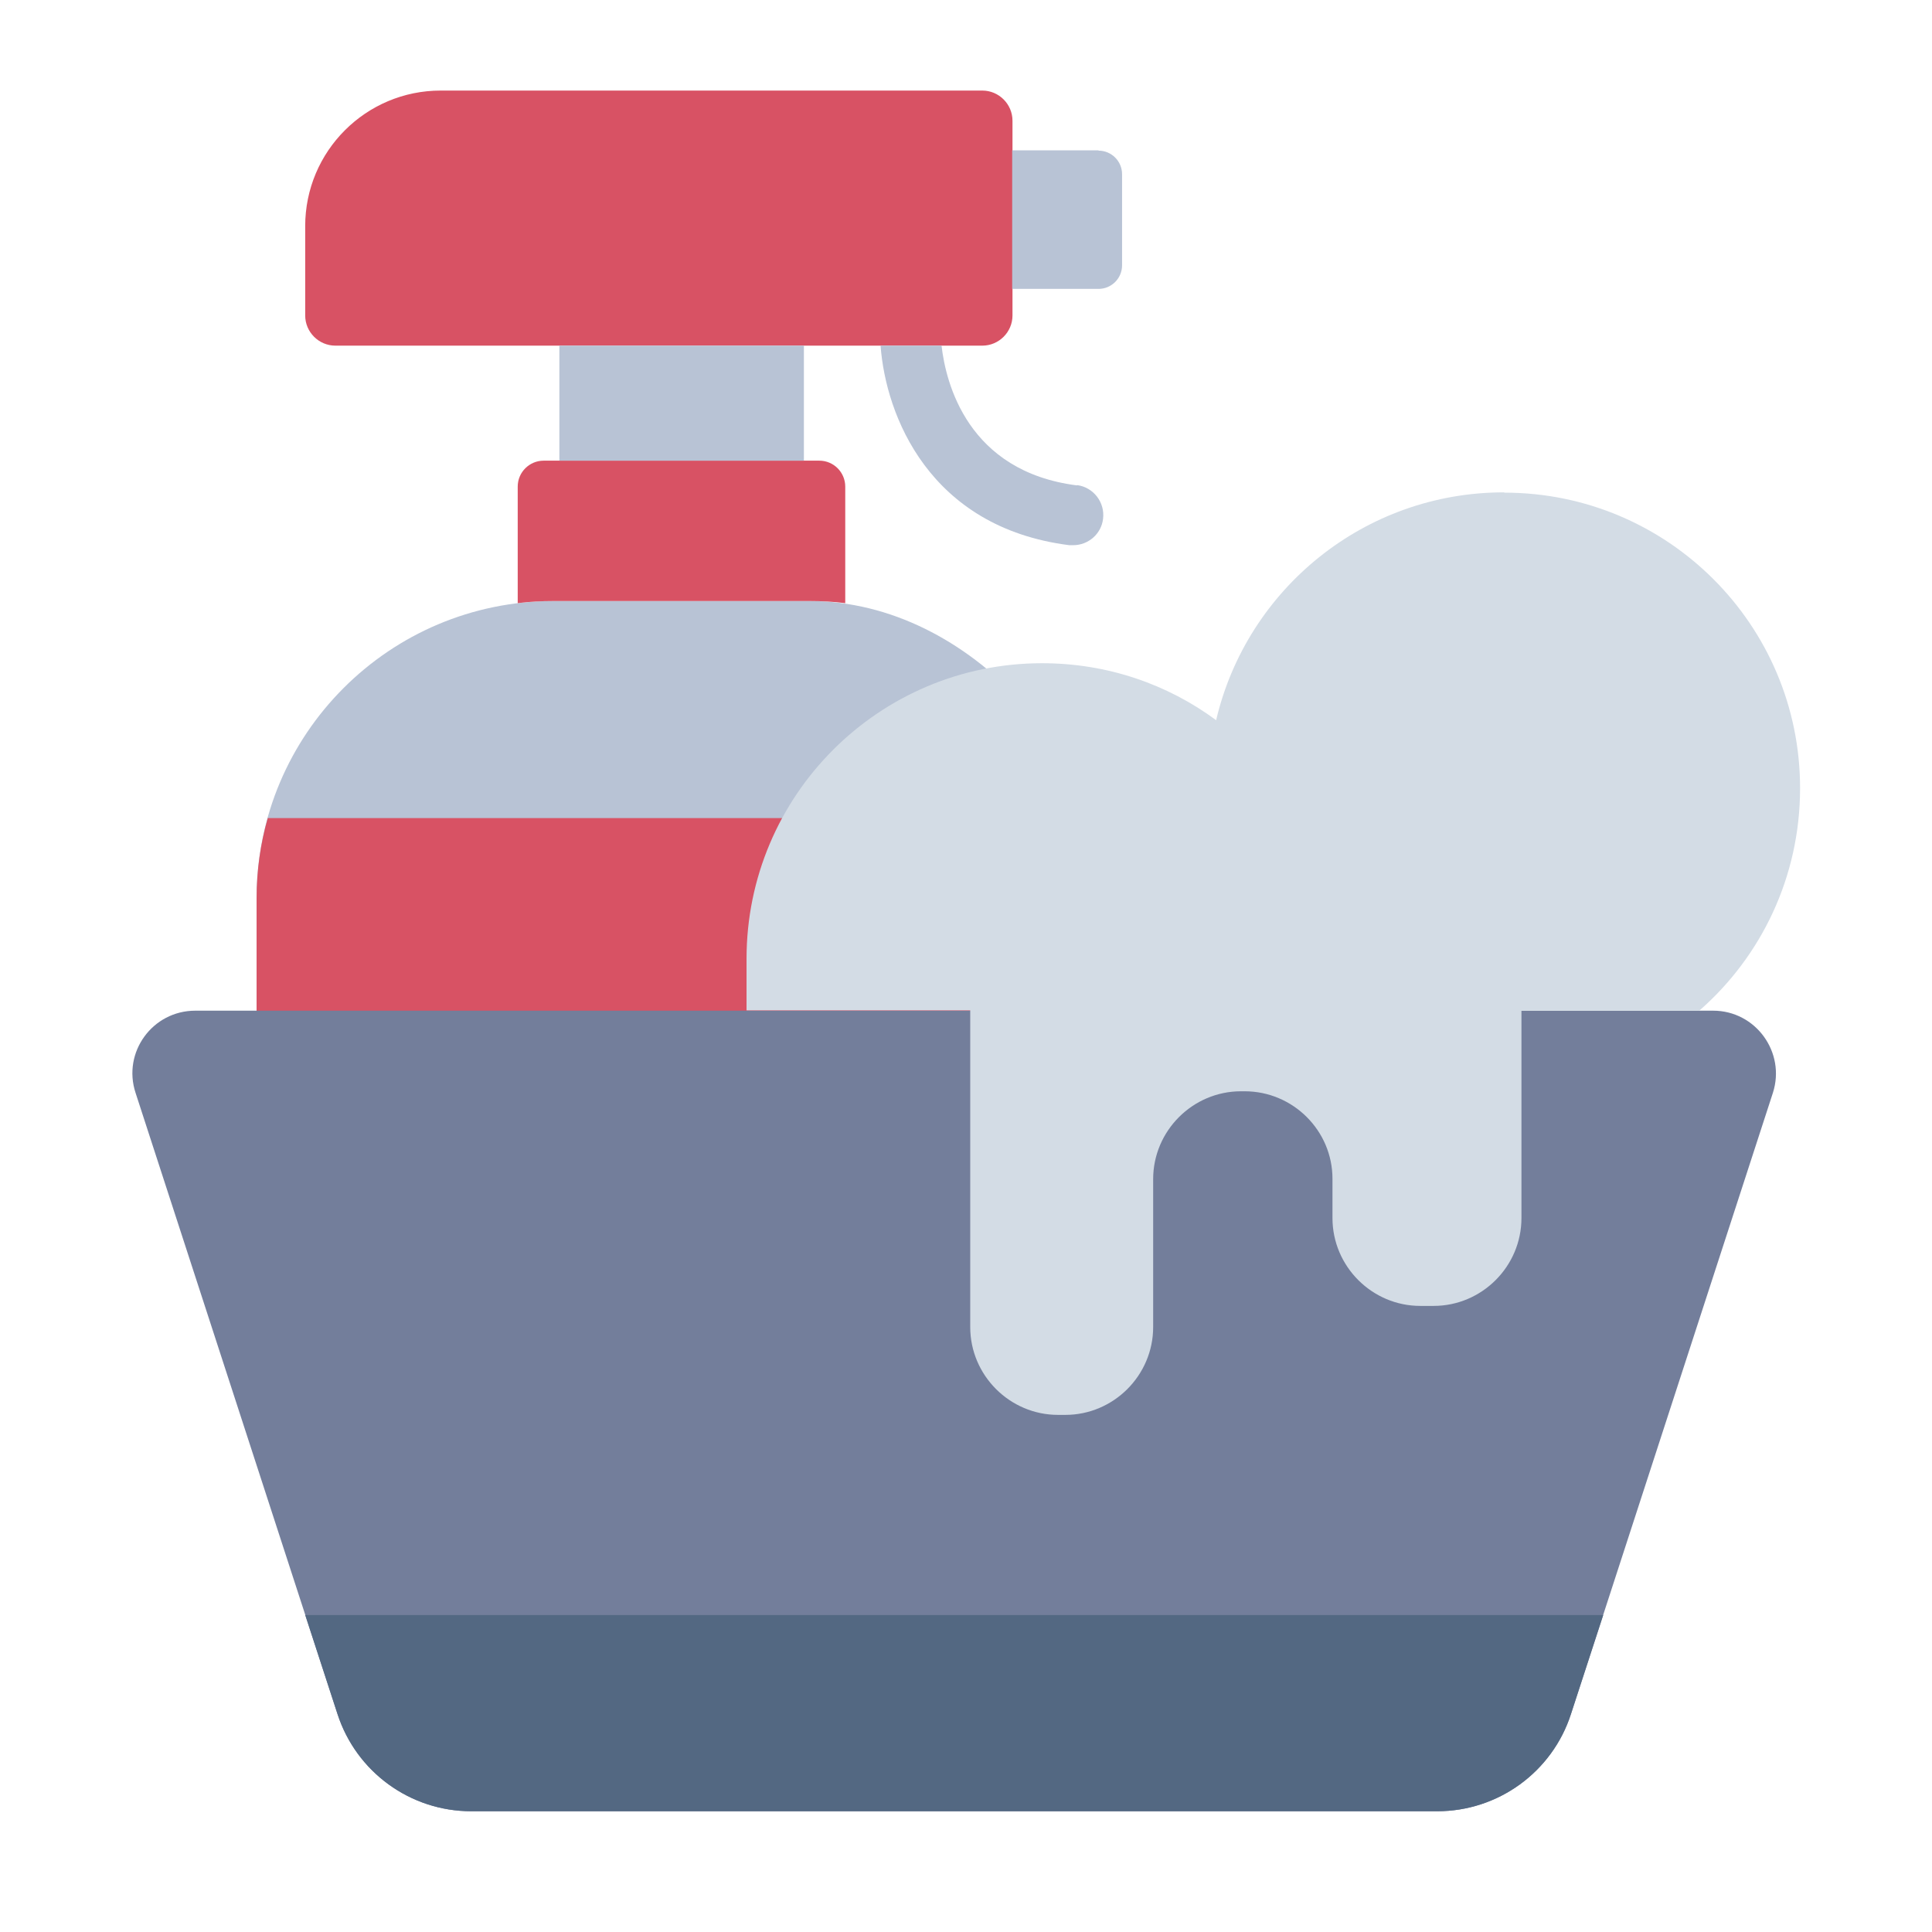 <?xml version="1.0" encoding="UTF-8"?><svg id="Flat" xmlns="http://www.w3.org/2000/svg" viewBox="0 0 64 64"><defs><style>.cls-1{fill:#536882;}.cls-1,.cls-2,.cls-3,.cls-4,.cls-5{stroke-width:0px;}.cls-2{fill:#d85264;}.cls-3{fill:#d3dce5;}.cls-4{fill:#b8c3d5;}.cls-5{fill:#737e9b;}</style></defs><rect class="cls-4" x="8.5" y="19.91" width="28.15" height="23.73" rx="9.84" ry="9.84"/><path class="cls-2" d="m27.14,15.26c.48,0,.86.39.86.86v3.86c-.39-.05-.79-.07-1.19-.07h-8.47c-.4,0-.8.02-1.19.07v-3.86c0-.48.39-.86.86-.86h9.12Z"/><path class="cls-2" d="m36.65,29.75v4.05c0,5.41-4.43,9.84-9.84,9.84h-8.47c-5.41,0-9.84-4.43-9.84-9.84v-4.05c0-.92.13-1.81.37-2.65h27.41c.24.84.37,1.73.37,2.65Z"/><path class="cls-5" d="m58.73,36.2l-6.69,20.58c-.62,1.92-2.41,3.22-4.43,3.22H15.61c-2.02,0-3.8-1.3-4.43-3.22l-6.69-20.58c-.44-1.34.56-2.72,1.98-2.72h50.28c1.41,0,2.41,1.38,1.98,2.72Z"/><path class="cls-1" d="m53.11,53.5l-1.07,3.28c-.62,1.92-2.41,3.22-4.43,3.22H15.61c-2.02,0-3.81-1.3-4.43-3.22l-1.07-3.28h43Z"/><path class="cls-3" d="m49.82,16.31c-4.63,0-8.51,3.21-9.53,7.53v.02c-1.61-1.19-3.6-1.89-5.77-1.89-5.41,0-9.79,4.39-9.79,9.79v1.71h7.41v10.49c0,1.6,1.31,2.91,2.91,2.91h.24c1.6,0,2.91-1.31,2.91-2.91v-4.9c0-1.6,1.31-2.91,2.91-2.91h.12c1.6,0,2.91,1.3,2.91,2.9v1.3c0,1.6,1.31,2.91,2.91,2.91h.44c1.6,0,2.91-1.31,2.91-2.91v-6.87h5.89c2.05-1.79,3.34-4.43,3.34-7.37,0-5.41-4.39-9.79-9.79-9.79Z"/><path class="cls-2" d="m32.53,3H14.6c-2.48,0-4.49,2.01-4.49,4.49v2.96c0,.55.45,1,1,1h21.43c.55,0,1-.45,1-1v-6.45c0-.55-.45-1-1-1Z"/><path class="cls-4" d="m35.68,16.08c-3.63-.46-4.35-3.4-4.49-4.63h-2.02c.17,2.31,1.61,6.02,6.25,6.61.04,0,.09,0,.13,0,.5,0,.93-.37.99-.87.07-.55-.32-1.05-.86-1.12Z"/><rect class="cls-4" x="18.53" y="11.45" width="8.1" height="3.81"/><path class="cls-4" d="m36.39,4.98h-2.86v4.59h2.86c.43,0,.78-.35.78-.78v-3.02c0-.43-.35-.78-.78-.78Z"/></svg>